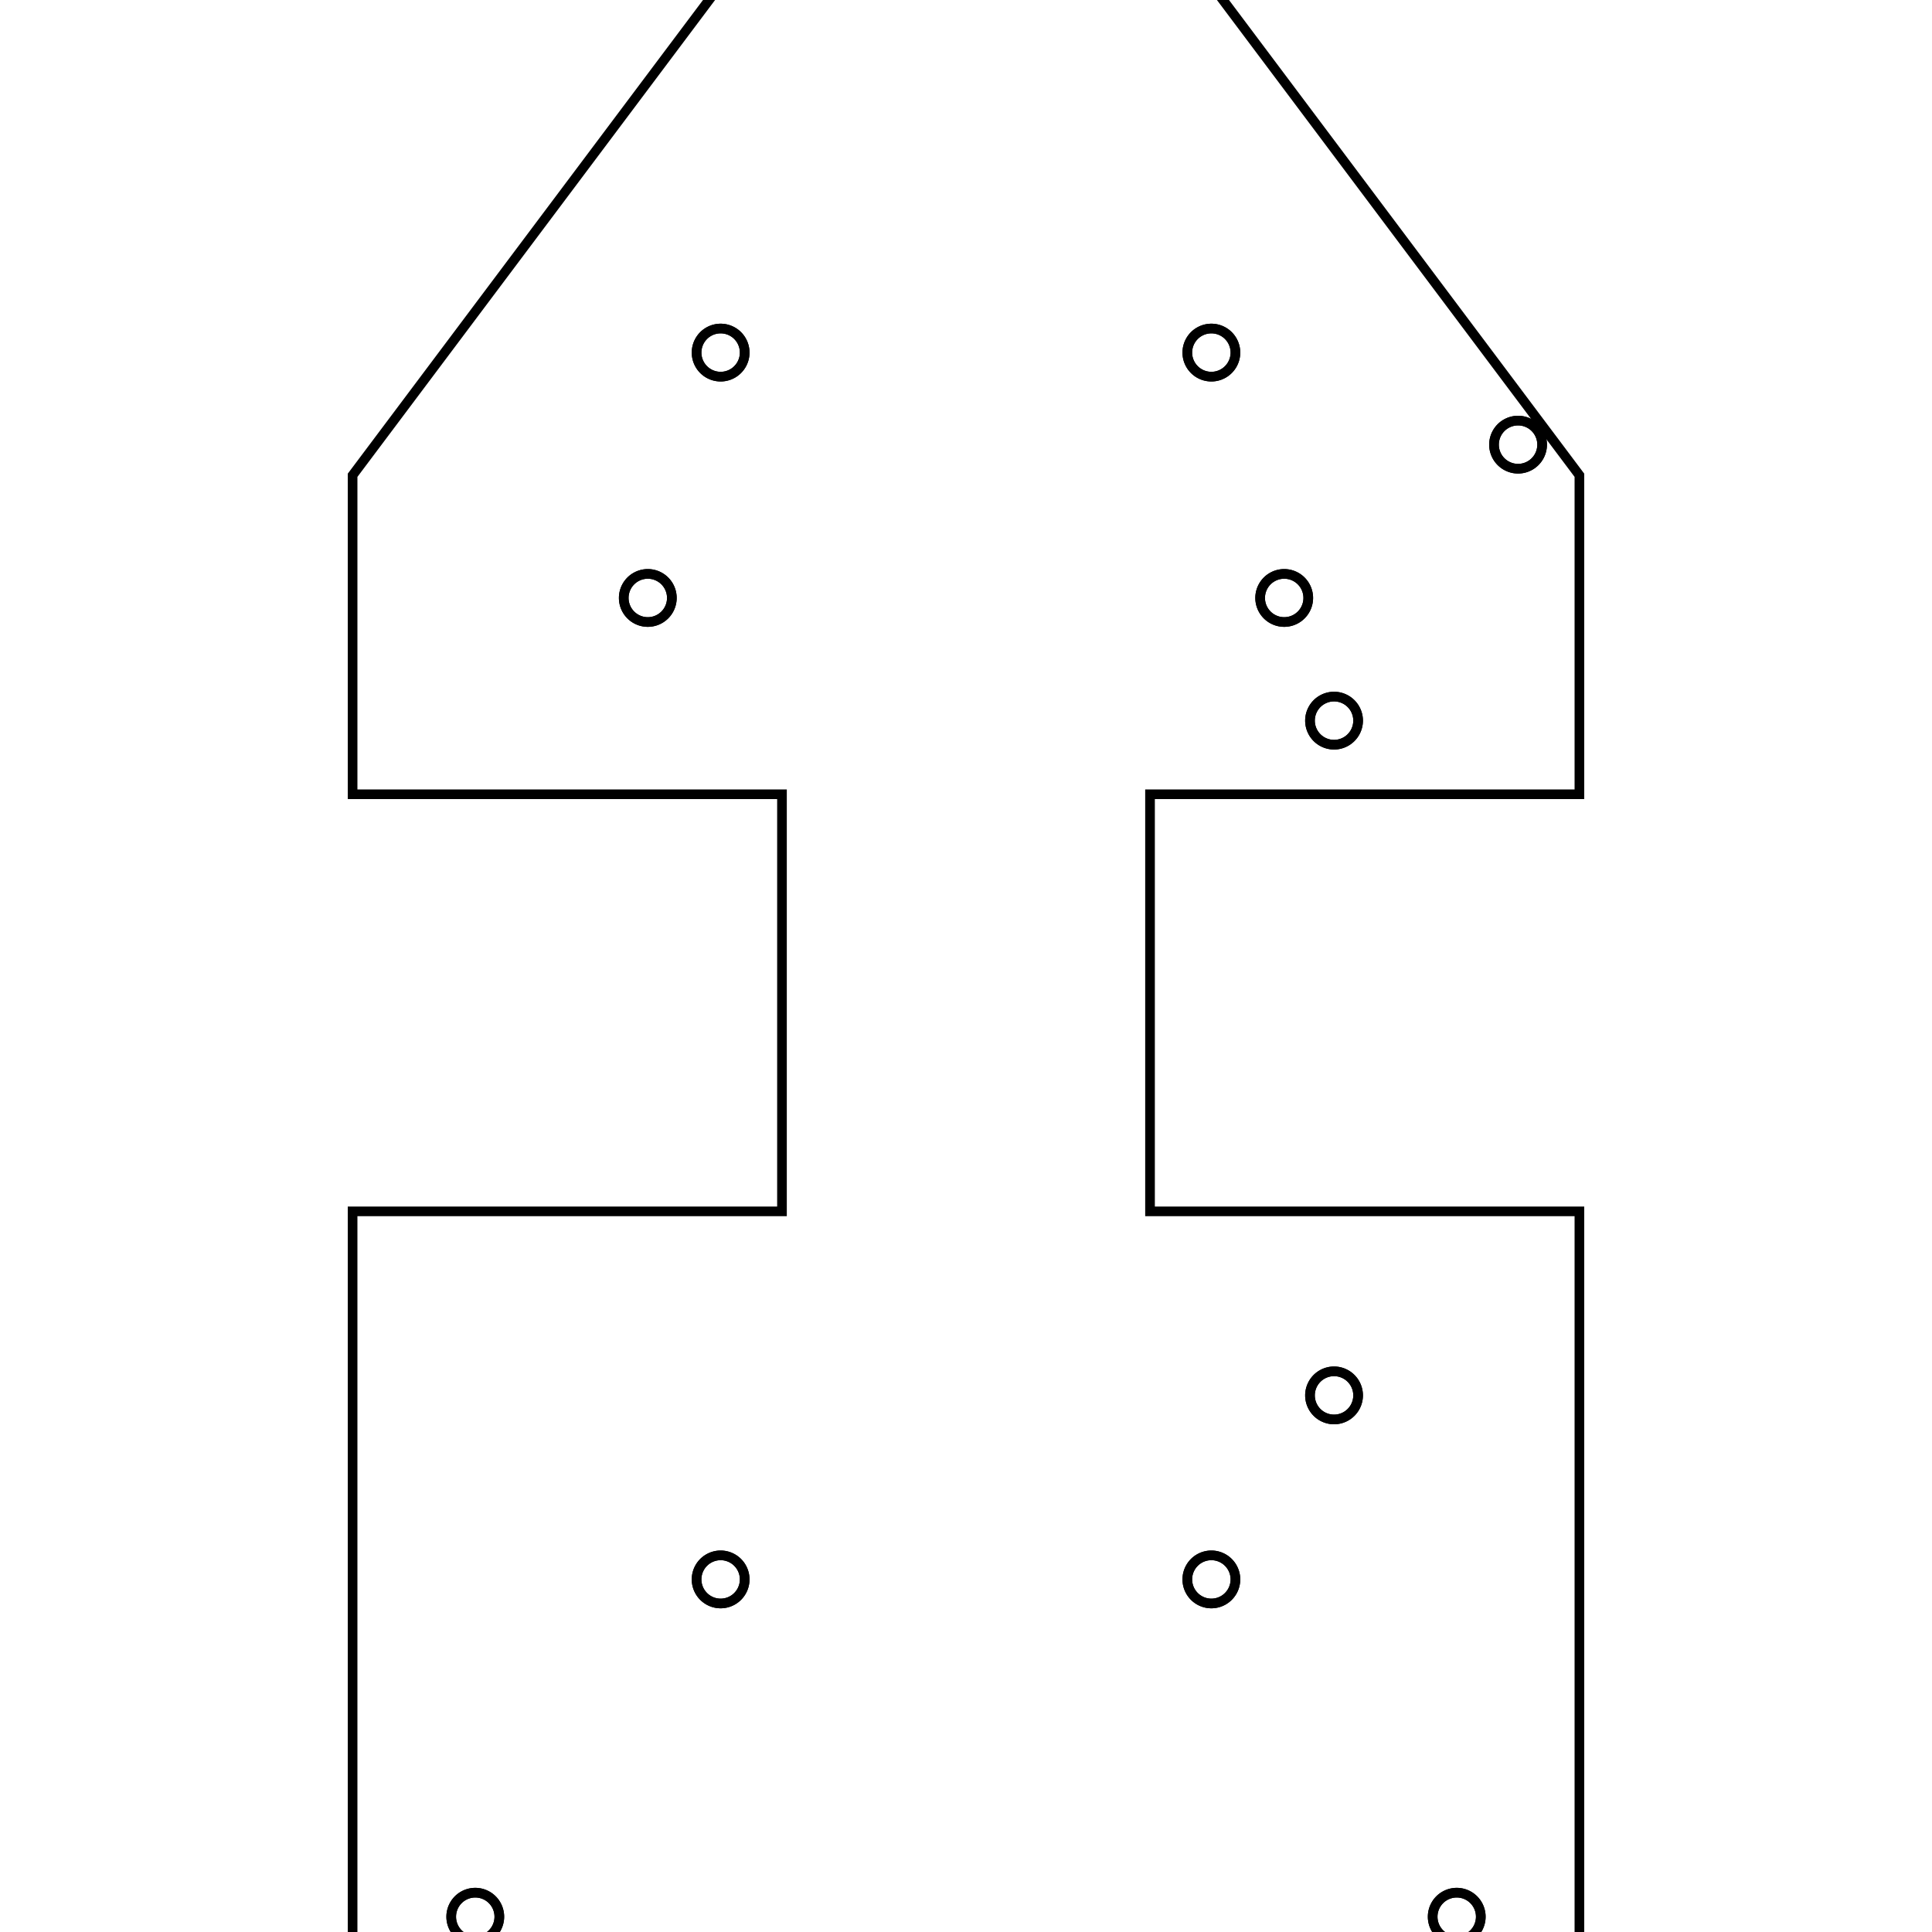 <svg version='1.1' x='0px' y='0px' viewBox='-10 -10 20 20' xmlns='http://www.w3.org/2000/svg'><style>path{stroke:black; stroke-width: 0.1; fill: transparent}</style><path d='M5.964,-5.397,A0.249,0.249,0,0,1,5.466,-5.397,A0.249,0.249,0,0,1,5.964,-5.397,Z'/>
<path d='M-4.831,9.842,A0.249,0.249,0,0,1,-5.329,9.842,A0.249,0.249,0,0,1,-4.831,9.842,Z'/>
<path d='M5.329,9.842,A0.249,0.249,0,0,1,4.831,9.842,A0.249,0.249,0,0,1,5.329,9.842,Z'/>
<path d='M2.789,6.35,A0.249,0.249,0,0,1,2.291,6.35,A0.249,0.249,0,0,1,2.789,6.35,Z'/>
<path d='M-2.291,-6.35,A0.249,0.249,0,0,1,-2.789,-6.35,A0.249,0.249,0,0,1,-2.291,-6.35,Z'/>
<path d='M-2.291,6.35,A0.249,0.249,0,0,1,-2.789,6.35,A0.249,0.249,0,0,1,-2.291,6.35,Z'/>
<path d='M2.789,-6.35,A0.249,0.249,0,0,1,2.291,-6.35,A0.249,0.249,0,0,1,2.789,-6.35,Z'/>
<path d='M6.35,-5.08,L6.35,-1.778,L1.905,-1.778,L1.905,2.54,L6.35,2.54,L6.35,10.16,L-6.35,10.16,L-6.35,2.54,L-1.905,2.54,L-1.905,-1.778,L-6.35,-1.778,L-6.35,-5.08,L-2.54,-10.16,L2.54,-10.16,L6.35,-5.08,Z'/>
<path d='M5.964,-5.397,A0.249,0.249,0,0,1,5.466,-5.397,A0.249,0.249,0,0,1,5.964,-5.397,Z'/>
<path d='M-4.831,9.842,A0.249,0.249,0,0,1,-5.329,9.842,A0.249,0.249,0,0,1,-4.831,9.842,Z'/>
<path d='M5.329,9.842,A0.249,0.249,0,0,1,4.831,9.842,A0.249,0.249,0,0,1,5.329,9.842,Z'/>
<path d='M2.789,6.35,A0.249,0.249,0,0,1,2.291,6.35,A0.249,0.249,0,0,1,2.789,6.35,Z'/>
<path d='M-2.291,-6.35,A0.249,0.249,0,0,1,-2.789,-6.35,A0.249,0.249,0,0,1,-2.291,-6.35,Z'/>
<path d='M-2.291,6.35,A0.249,0.249,0,0,1,-2.789,6.35,A0.249,0.249,0,0,1,-2.291,6.35,Z'/>
<path d='M2.789,-6.35,A0.249,0.249,0,0,1,2.291,-6.35,A0.249,0.249,0,0,1,2.789,-6.35,Z'/>
<path d='M4.059,4.445,A0.249,0.249,0,0,1,3.561,4.445,A0.249,0.249,0,0,1,4.059,4.445,Z'/>
<path d='M4.059,-2.54,A0.249,0.249,0,0,1,3.561,-2.54,A0.249,0.249,0,0,1,4.059,-2.54,Z'/>
<path d='M3.543,-3.81,A0.249,0.249,0,0,1,3.045,-3.81,A0.249,0.249,0,0,1,3.543,-3.81,Z'/>
<path d='M-3.045,-3.81,A0.249,0.249,0,0,1,-3.543,-3.81,A0.249,0.249,0,0,1,-3.045,-3.81,Z'/>
<path d='M4.059,4.445,A0.249,0.249,0,0,1,3.561,4.445,A0.249,0.249,0,0,1,4.059,4.445,Z'/>
<path d='M4.059,-2.54,A0.249,0.249,0,0,1,3.561,-2.54,A0.249,0.249,0,0,1,4.059,-2.54,Z'/>
<path d='M3.543,-3.81,A0.249,0.249,0,0,1,3.045,-3.81,A0.249,0.249,0,0,1,3.543,-3.81,Z'/>
<path d='M-3.045,-3.81,A0.249,0.249,0,0,1,-3.543,-3.81,A0.249,0.249,0,0,1,-3.045,-3.81,Z'/></svg>
